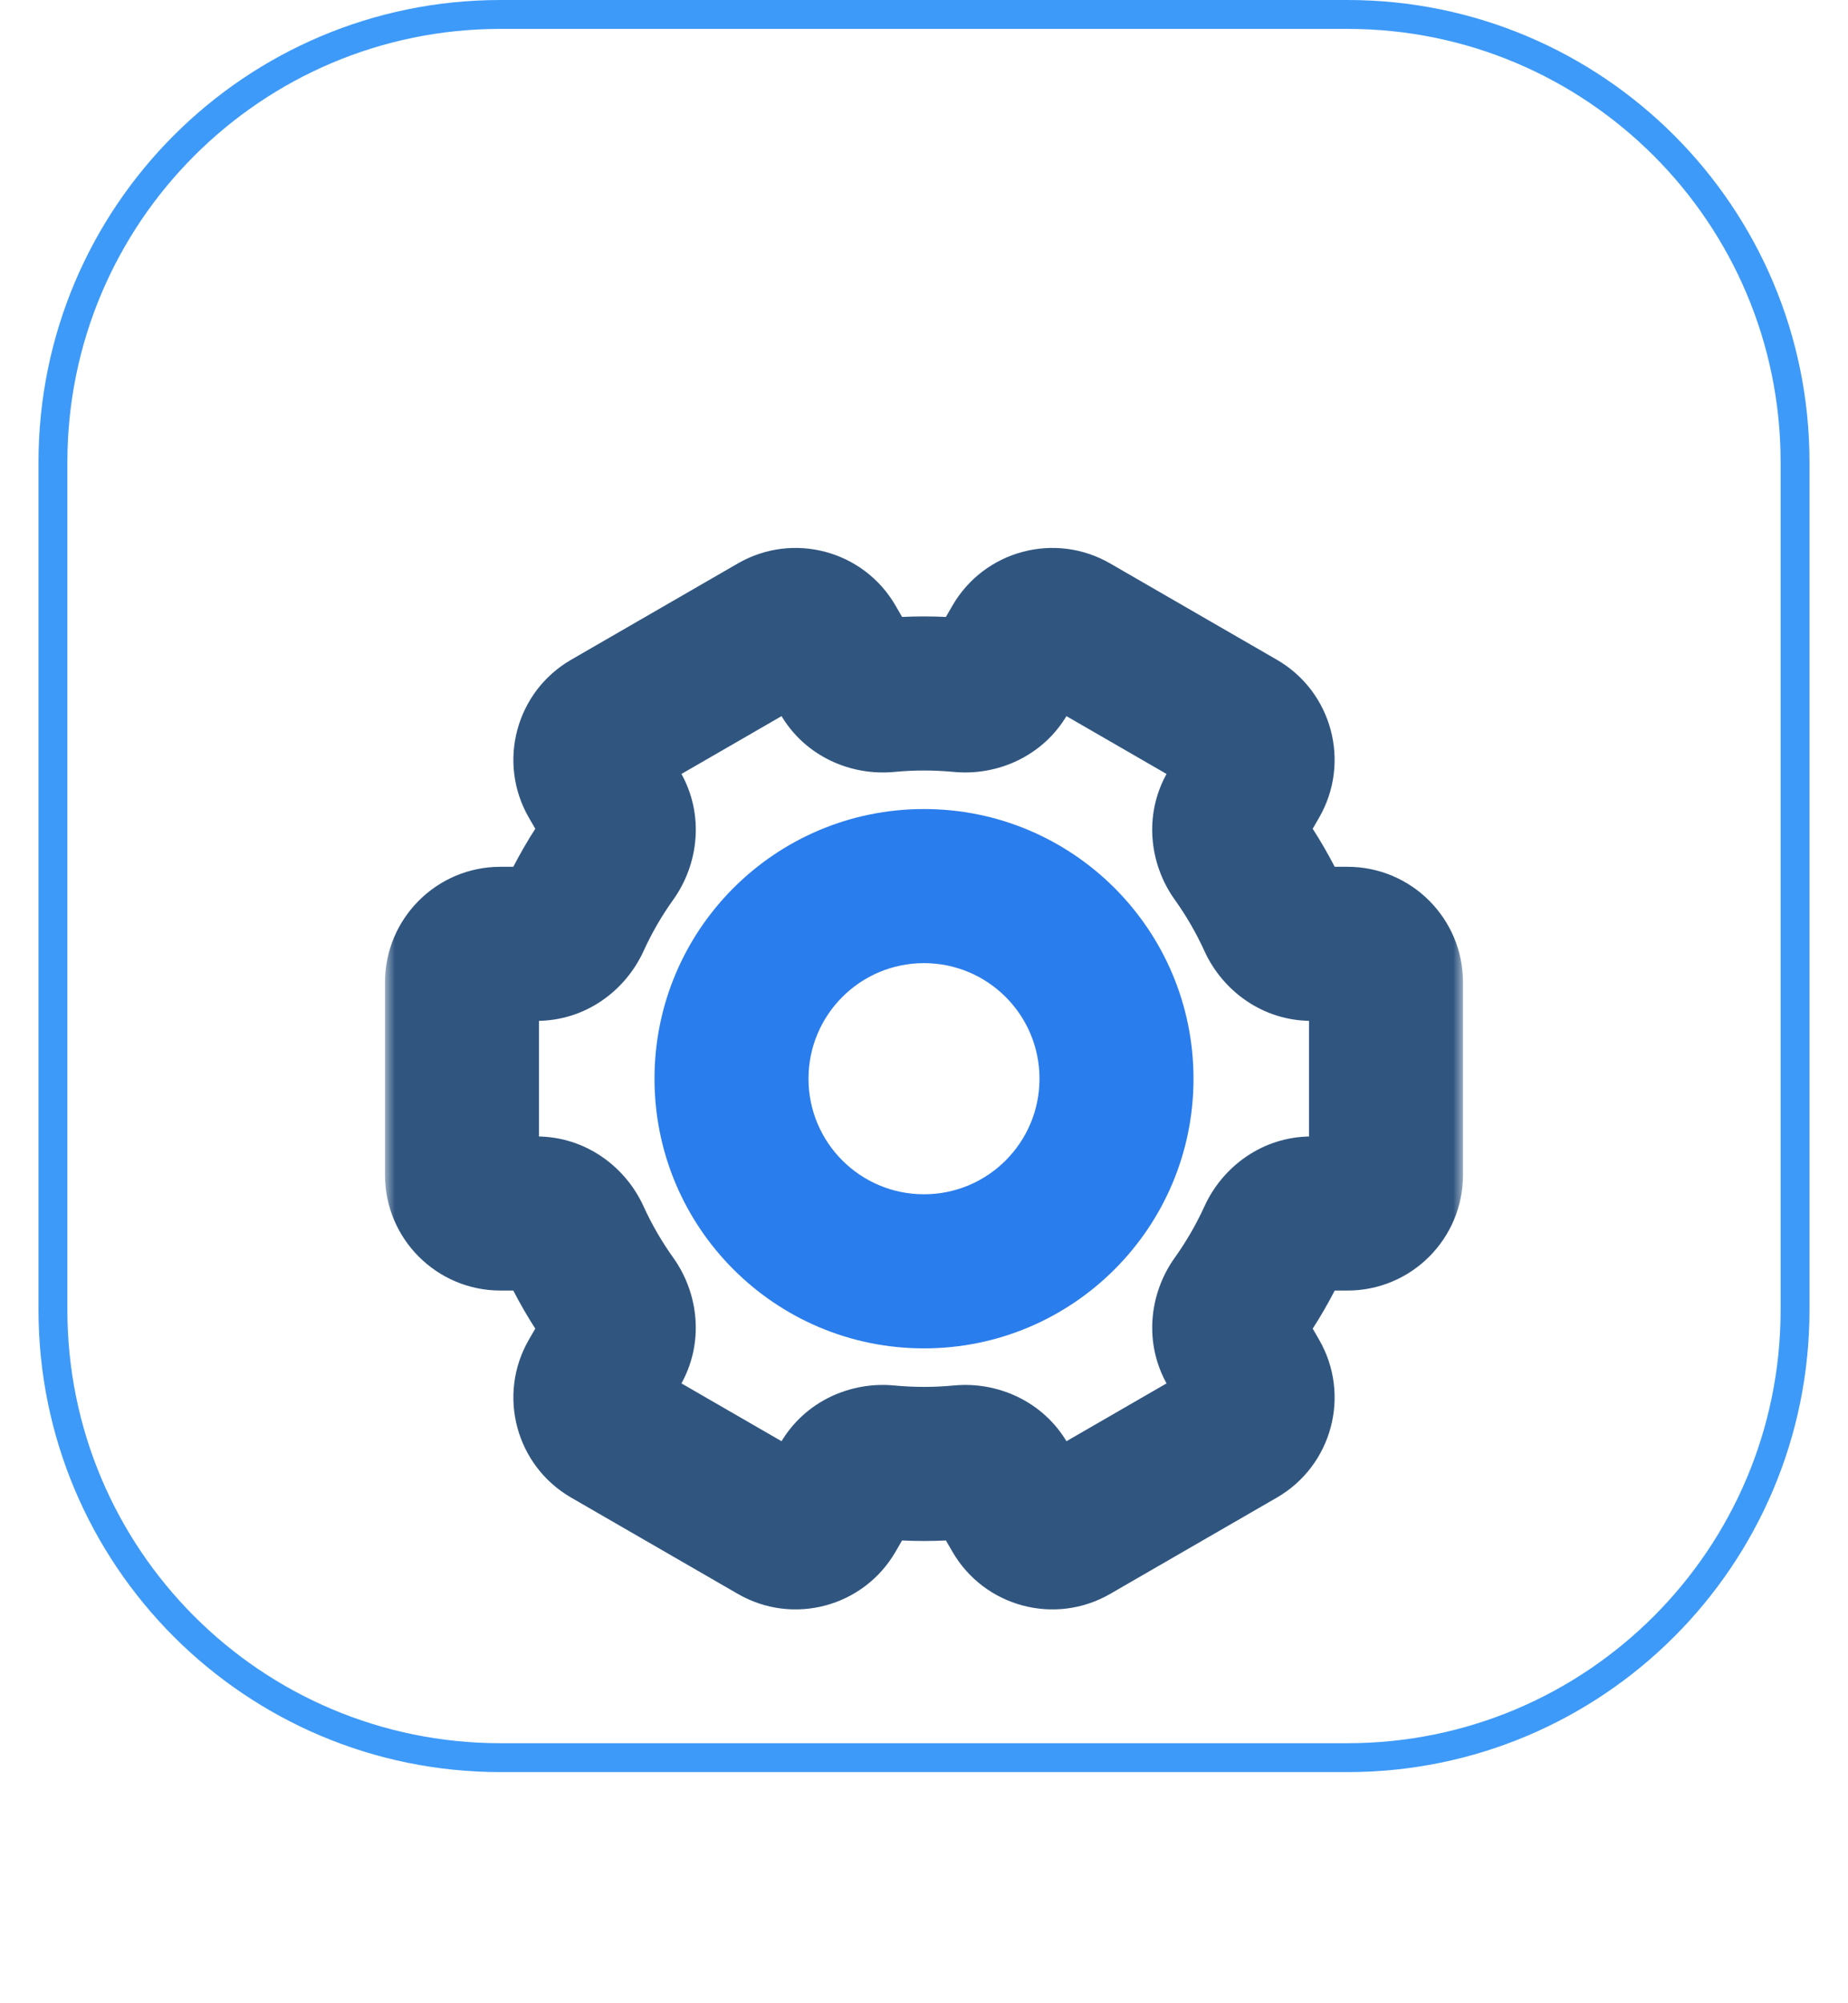 <svg width="96" height="104" viewBox="0 0 96 104" fill="none" xmlns="http://www.w3.org/2000/svg">
<path d="M2.75 24C2.75 11.159 13.159 0.75 26 0.75H70C82.841 0.75 93.25 11.159 93.25 24V68C93.25 80.841 82.841 91.25 70 91.25H26C13.159 91.25 2.75 80.841 2.75 68V24Z" stroke="#3E9AF8" stroke-width="1.5"/>
<g filter="url(#filter0_d_10346_26544)">
<mask id="path-2-outside-1_10346_26544" maskUnits="userSpaceOnUse" x="20" y="17.447" width="56" height="57" fill="black">
<rect fill="white" x="20" y="17.447" width="56" height="57"/>
<path fill-rule="evenodd" clip-rule="evenodd" d="M49.932 26.094C50.762 26.173 51.582 25.795 51.999 25.073L52.938 23.448C53.49 22.491 54.713 22.163 55.669 22.715L64.33 27.715C65.286 28.268 65.614 29.491 65.062 30.448L64.124 32.073C63.706 32.796 63.79 33.697 64.276 34.376C65.023 35.419 65.672 36.538 66.209 37.718C66.555 38.477 67.293 39 68.128 39H70C71.105 39 72 39.895 72 41V51C72 52.104 71.105 53 70 53H68.129C67.295 53 66.557 53.522 66.211 54.282C65.673 55.462 65.024 56.582 64.277 57.626C63.791 58.305 63.707 59.206 64.125 59.929L65.062 61.553C65.614 62.509 65.286 63.733 64.33 64.285L55.669 69.285C54.713 69.837 53.49 69.509 52.938 68.553L52.001 66.93C51.584 66.208 50.763 65.83 49.933 65.909C49.297 65.97 48.652 66.002 48 66.002C47.348 66.002 46.703 65.97 46.066 65.909C45.236 65.83 44.416 66.208 43.999 66.93L43.062 68.553C42.51 69.509 41.286 69.837 40.33 69.285L31.67 64.285C30.713 63.733 30.385 62.509 30.938 61.553L31.875 59.929C32.293 59.206 32.209 58.305 31.723 57.626C30.976 56.581 30.327 55.462 29.789 54.282C29.443 53.522 28.705 53 27.871 53H26C24.895 53 24 52.104 24 51V41C24 39.895 24.895 39 26 39H27.872C28.707 39 29.445 38.477 29.791 37.718C30.328 36.538 30.977 35.42 31.724 34.376C32.21 33.697 32.294 32.796 31.876 32.073L30.938 30.448C30.385 29.491 30.713 28.268 31.669 27.716L40.33 22.716C41.286 22.163 42.51 22.491 43.062 23.448L44 25.073C44.417 25.795 45.238 26.173 46.068 26.094C46.703 26.033 47.348 26.002 48 26.002C48.652 26.002 49.296 26.033 49.932 26.094Z"/>
</mask>
<path d="M44 25.073L40.536 27.073L44 25.073ZM46.068 26.094L45.686 22.112L46.068 26.094ZM31.724 34.376L34.977 36.704L31.724 34.376ZM31.876 32.073L28.412 34.073L31.876 32.073ZM29.791 37.718L26.151 36.059L29.791 37.718ZM29.789 54.282L26.149 55.94L29.789 54.282ZM31.875 59.929L35.339 61.929L31.875 59.929ZM31.723 57.626L34.976 55.298L31.723 57.626ZM30.938 61.553L27.473 59.553L30.938 61.553ZM46.066 65.909L46.448 61.928L46.066 65.909ZM43.999 66.93L47.463 68.93L43.999 66.93ZM52.001 66.93L48.536 68.93L52.001 66.93ZM49.933 65.909L50.315 69.891L49.933 65.909ZM55.669 69.285L57.67 72.749L55.669 69.285ZM52.938 68.553L49.473 70.553L52.938 68.553ZM65.062 61.553L61.598 63.553L65.062 61.553ZM64.277 57.626L67.53 59.954L64.277 57.626ZM66.211 54.282L62.571 52.624L66.211 54.282ZM66.209 37.718L69.849 36.059L66.209 37.718ZM64.124 32.073L67.588 34.073L64.124 32.073ZM64.276 34.376L61.023 36.703L64.276 34.376ZM64.33 27.715L62.33 31.18L64.33 27.715ZM65.062 30.448L61.598 28.448L65.062 30.448ZM51.999 25.073L48.535 23.073L51.999 25.073ZM40.33 22.716L38.33 19.251L40.33 22.716ZM43.062 23.448L46.526 21.448L43.062 23.448ZM52.938 23.448L56.402 25.448L52.938 23.448ZM55.669 22.715L57.669 19.251L55.669 22.715ZM49.473 21.448L48.535 23.073L55.463 27.073L56.402 25.448L49.473 21.448ZM66.33 24.251L57.669 19.251L53.669 26.18L62.33 31.18L66.33 24.251ZM67.588 34.073L68.526 32.448L61.598 28.448L60.66 30.073L67.588 34.073ZM61.023 36.703C61.621 37.539 62.14 38.434 62.569 39.376L69.849 36.059C69.204 34.642 68.424 33.3 67.529 32.048L61.023 36.703ZM70 35H68.128V43H70V35ZM76 51V41H68V51H76ZM68.129 57H70V49H68.129V57ZM62.571 52.624C62.141 53.567 61.622 54.462 61.023 55.299L67.53 59.954C68.426 58.701 69.205 57.358 69.851 55.94L62.571 52.624ZM68.526 59.553L67.589 57.929L60.66 61.929L61.598 63.553L68.526 59.553ZM57.67 72.749L66.33 67.749L62.33 60.821L53.669 65.821L57.67 72.749ZM48.536 68.93L49.473 70.553L56.402 66.553L55.465 64.93L48.536 68.93ZM49.551 61.928C49.042 61.977 48.525 62.002 48 62.002V70.002C48.78 70.002 49.552 69.964 50.315 69.891L49.551 61.928ZM48 62.002C47.475 62.002 46.958 61.976 46.448 61.928L45.684 69.891C46.447 69.964 47.22 70.002 48 70.002V62.002ZM40.535 64.93L39.598 66.553L46.526 70.553L47.463 68.93L40.535 64.93ZM42.33 65.821L33.67 60.821L29.67 67.749L38.33 72.749L42.33 65.821ZM34.402 63.553L35.339 61.929L28.411 57.929L27.473 59.553L34.402 63.553ZM34.976 55.298C34.378 54.462 33.859 53.567 33.429 52.624L26.149 55.94C26.795 57.358 27.574 58.701 28.47 59.953L34.976 55.298ZM27.871 49H26V57H27.871V49ZM28 51V41H20V51H28ZM26 43H27.872V35H26V43ZM33.431 39.376C33.86 38.434 34.379 37.539 34.977 36.704L28.471 32.049C27.575 33.3 26.797 34.642 26.151 36.059L33.431 39.376ZM27.473 32.448L28.412 34.073L35.34 30.073L34.402 28.448L27.473 32.448ZM38.33 19.251L29.669 24.252L33.669 31.18L42.33 26.18L38.33 19.251ZM47.465 23.073L46.526 21.448L39.598 25.448L40.536 27.073L47.465 23.073ZM46.449 30.076C46.959 30.027 47.476 30.002 48 30.002V22.002C47.22 22.002 46.448 22.039 45.686 22.112L46.449 30.076ZM48 30.002C48.524 30.002 49.041 30.027 49.55 30.075L50.314 22.112C49.551 22.039 48.779 22.002 48 22.002V30.002ZM40.536 27.073C41.813 29.285 44.219 30.289 46.449 30.076L45.686 22.112C46.256 22.057 47.021 22.305 47.465 23.073L40.536 27.073ZM34.402 28.448C34.954 29.404 34.626 30.627 33.669 31.18L29.669 24.252C26.8 25.908 25.817 29.578 27.473 32.448L34.402 28.448ZM34.977 36.704C36.283 34.879 36.619 32.289 35.34 30.073L28.412 34.073C27.968 33.304 28.137 32.516 28.471 32.049L34.977 36.704ZM27.872 43C30.43 43 32.502 41.415 33.431 39.376L26.151 36.059C26.388 35.539 26.984 35 27.872 35V43ZM28 41C28 42.104 27.105 43 26 43V35C22.686 35 20 37.686 20 41H28ZM26 49C27.105 49 28 49.895 28 51H20C20 54.313 22.686 57 26 57V49ZM33.429 52.624C32.501 50.585 30.428 49 27.871 49V57C26.982 57 26.386 56.459 26.149 55.94L33.429 52.624ZM35.339 61.929C36.618 59.713 36.282 57.123 34.976 55.298L28.47 59.953C28.136 59.486 27.967 58.698 28.411 57.929L35.339 61.929ZM33.67 60.821C34.626 61.373 34.954 62.596 34.402 63.553L27.473 59.553C25.817 62.422 26.8 66.092 29.67 67.749L33.67 60.821ZM39.598 66.553C40.15 65.596 41.373 65.268 42.33 65.821L38.33 72.749C41.2 74.406 44.869 73.422 46.526 70.553L39.598 66.553ZM46.448 61.928C44.218 61.714 41.812 62.718 40.535 64.93L47.463 68.93C47.02 69.698 46.254 69.946 45.684 69.891L46.448 61.928ZM55.465 64.93C54.187 62.718 51.782 61.714 49.551 61.928L50.315 69.891C49.745 69.946 48.98 69.698 48.536 68.93L55.465 64.93ZM53.669 65.821C54.626 65.268 55.849 65.596 56.402 66.553L49.473 70.553C51.13 73.422 54.8 74.406 57.67 72.749L53.669 65.821ZM61.598 63.553C61.045 62.596 61.373 61.373 62.33 60.821L66.33 67.749C69.2 66.092 70.183 62.422 68.526 59.553L61.598 63.553ZM61.023 55.299C59.718 57.124 59.381 59.714 60.66 61.929L67.589 57.929C68.033 58.699 67.864 59.487 67.53 59.954L61.023 55.299ZM68.129 49C65.572 49 63.499 50.585 62.571 52.624L69.851 55.94C69.614 56.459 69.018 57 68.129 57V49ZM68 51C68 49.895 68.895 49 70 49V57C73.314 57 76 54.313 76 51H68ZM70 43C68.895 43 68 42.104 68 41H76C76 37.686 73.314 35 70 35V43ZM62.569 39.376C63.498 41.415 65.57 43 68.128 43V35C69.016 35 69.612 35.539 69.849 36.059L62.569 39.376ZM60.66 30.073C59.38 32.288 59.717 34.878 61.023 36.703L67.529 32.048C67.863 32.515 68.032 33.303 67.588 34.073L60.66 30.073ZM62.33 31.18C61.373 30.627 61.045 29.404 61.598 28.448L68.526 32.448C70.183 29.578 69.2 25.908 66.33 24.251L62.33 31.18ZM48.535 23.073C48.978 22.305 49.743 22.057 50.314 22.112L49.55 30.075C51.78 30.289 54.186 29.285 55.463 27.073L48.535 23.073ZM42.33 26.18C41.373 26.732 40.15 26.404 39.598 25.448L46.526 21.448C44.869 18.578 41.2 17.595 38.33 19.251L42.33 26.18ZM56.402 25.448C55.849 26.404 54.626 26.732 53.669 26.18L57.669 19.251C54.8 17.595 51.13 18.578 49.473 21.448L56.402 25.448Z" fill="#305680" mask="url(#path-2-outside-1_10346_26544)"/>
<path fill-rule="evenodd" clip-rule="evenodd" d="M48 60.002C55.732 60.002 62 53.734 62 46.002C62 38.27 55.732 32.002 48 32.002C40.268 32.002 34 38.27 34 46.002C34 53.734 40.268 60.002 48 60.002ZM48 52.002C51.314 52.002 54 49.316 54 46.002C54 42.688 51.314 40.002 48 40.002C44.686 40.002 42 42.688 42 46.002C42 49.316 44.686 52.002 48 52.002Z" fill="#2A7DEC"/>
</g>
<defs>
<filter id="filter0_d_10346_26544" x="-2" y="6" width="100" height="100" filterUnits="userSpaceOnUse" color-interpolation-filters="sRGB">
<feFlood flood-opacity="0" result="BackgroundImageFix"/>
<feColorMatrix in="SourceAlpha" type="matrix" values="0 0 0 0 0 0 0 0 0 0 0 0 0 0 0 0 0 0 127 0" result="hardAlpha"/>
<feOffset dy="10"/>
<feGaussianBlur stdDeviation="10"/>
<feColorMatrix type="matrix" values="0 0 0 0 0 0 0 0 0 0 0 0 0 0 0 0 0 0 0.1 0"/>
<feBlend mode="normal" in2="BackgroundImageFix" result="effect1_dropShadow_10346_26544"/>
<feBlend mode="normal" in="SourceGraphic" in2="effect1_dropShadow_10346_26544" result="shape"/>
</filter>
</defs>
</svg>
